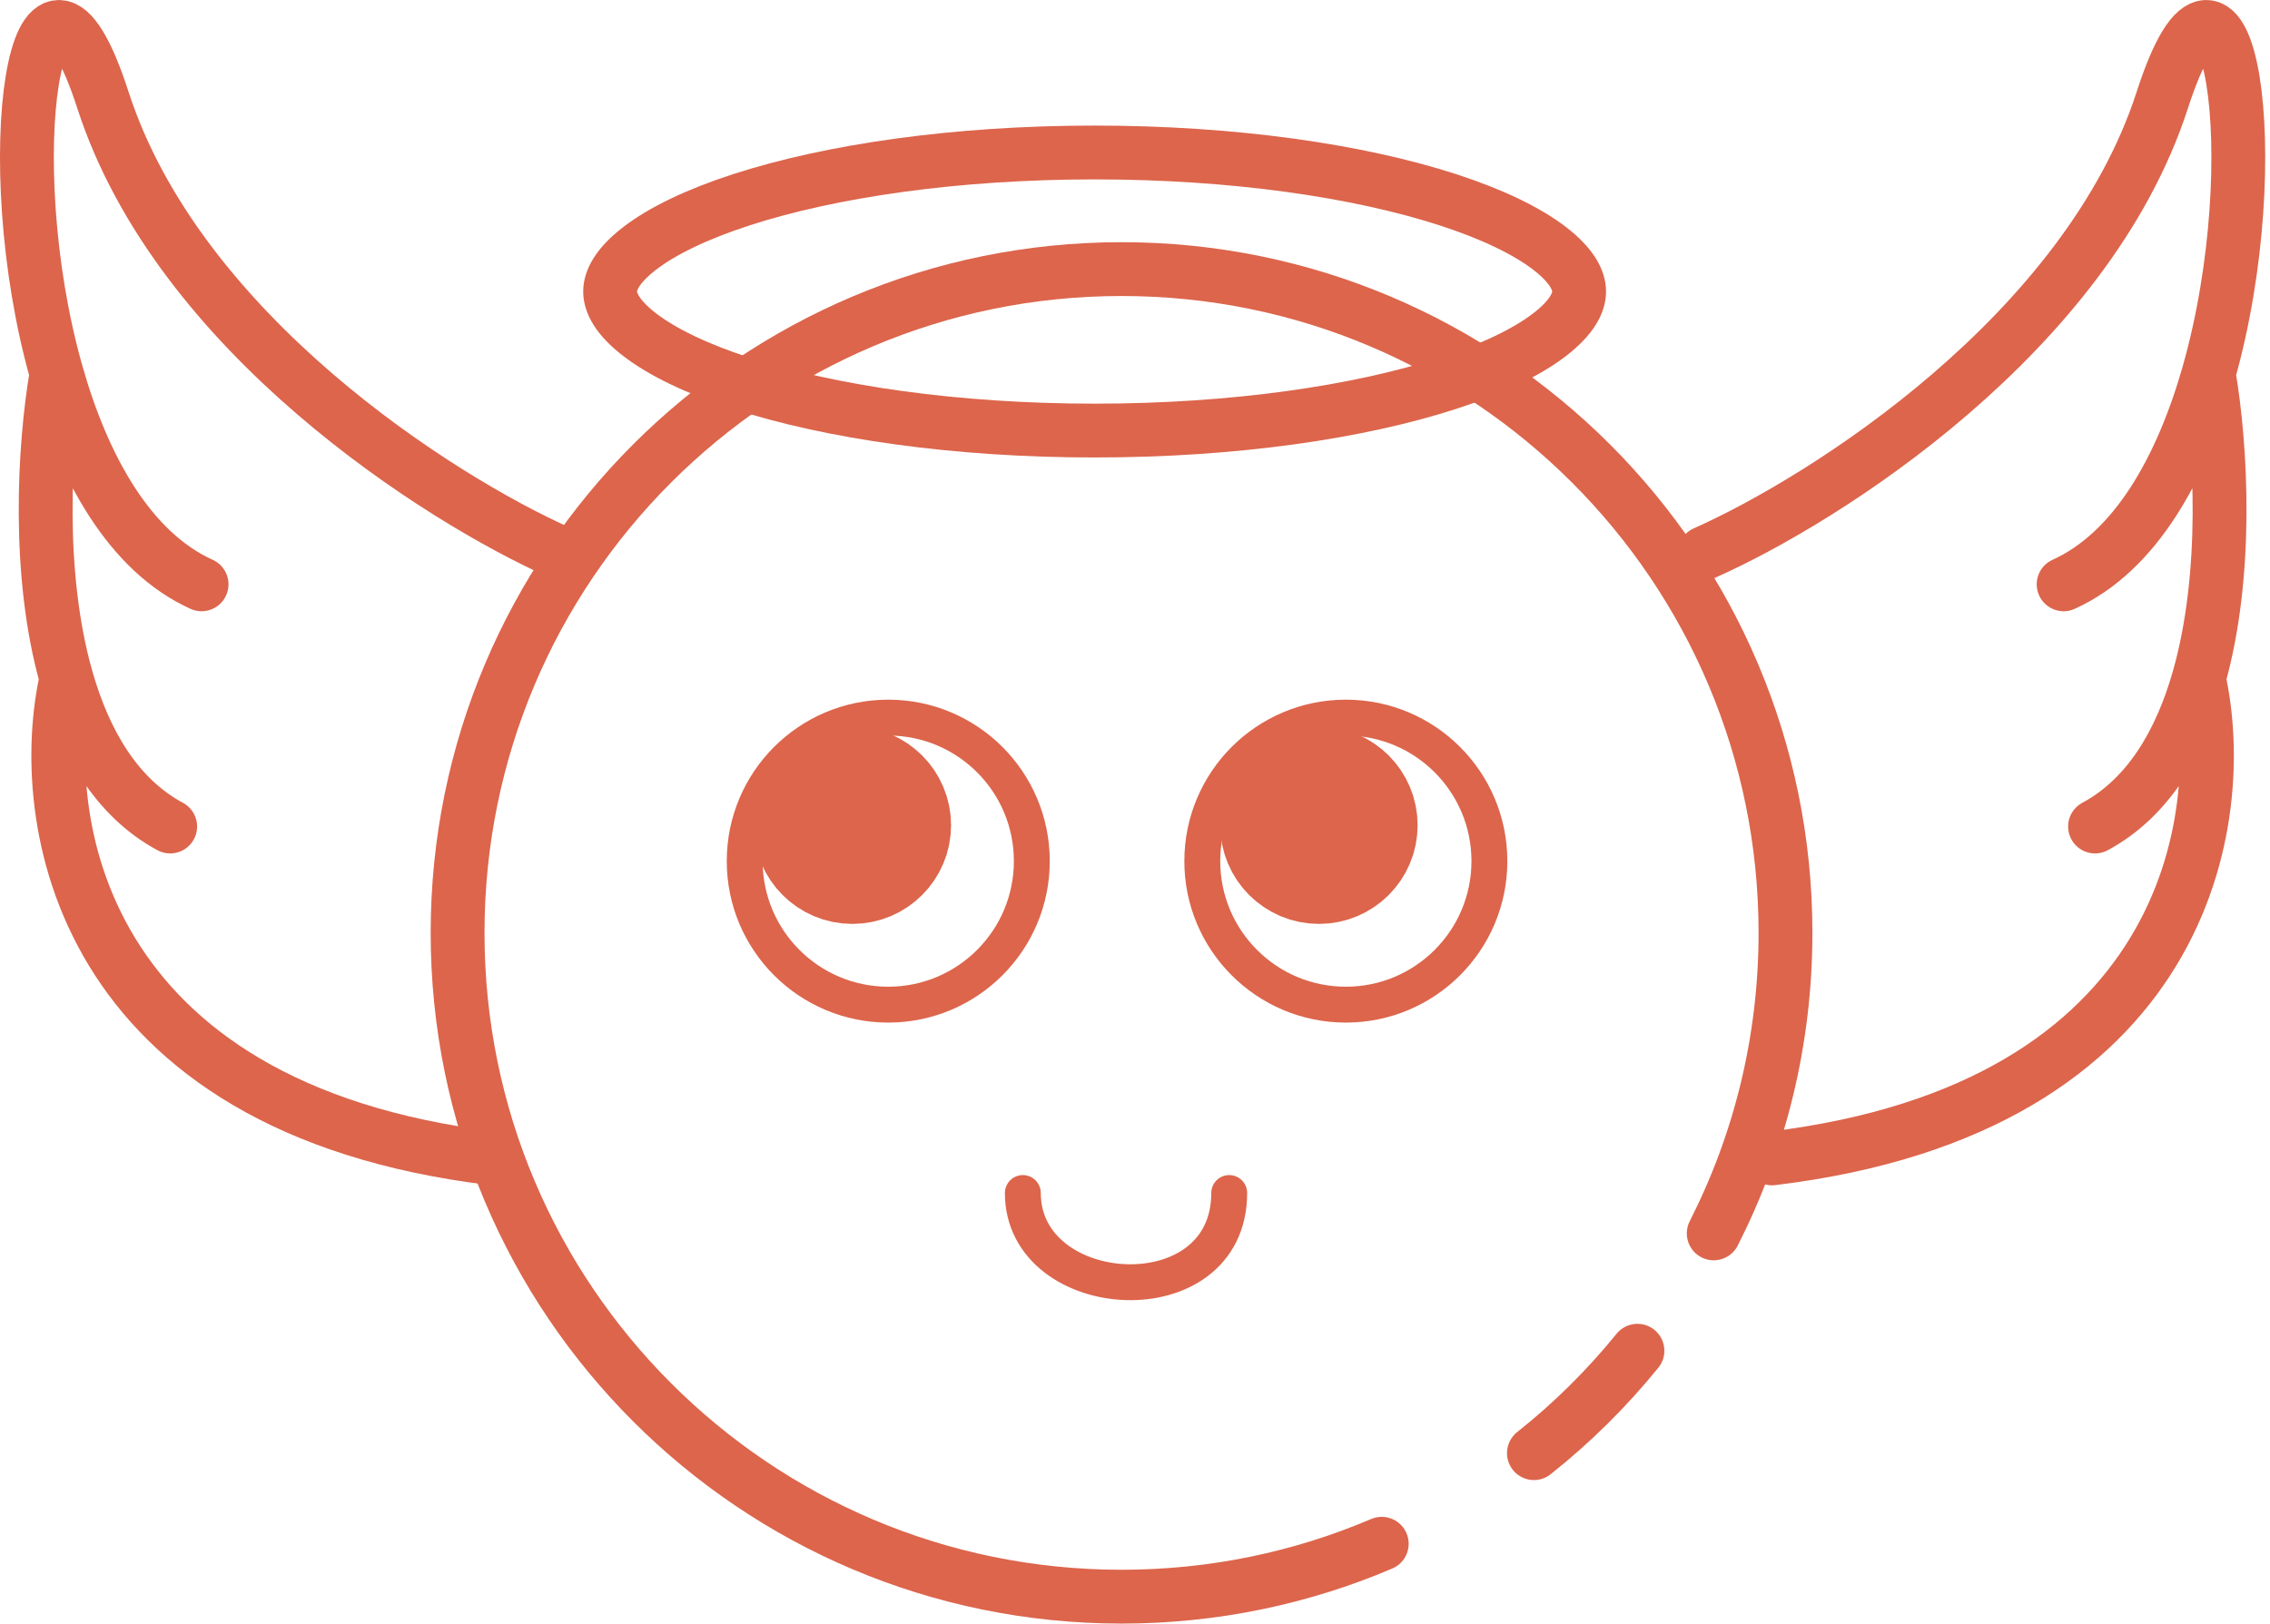 <svg width="253" height="181" viewBox="0 0 253 181" fill="none" xmlns="http://www.w3.org/2000/svg">
<path d="M170.961 162C175.212 158.627 179.083 154.797 182.5 150.584M191.001 137.5C196.116 127.442 199 116.058 199 104C199 63.131 165.869 30 125 30C84.131 30 51 63.131 51 104C51 144.869 84.131 178 125 178C135.293 178 145.095 175.899 154 172.102" stroke="#DC654C" stroke-width="6" stroke-linecap="round" stroke-linejoin="round"/>
<circle cx="99" cy="96" r="16" stroke="#DC654C" stroke-width="4"/>
<circle cx="150" cy="96" r="16" stroke="#DC654C" stroke-width="4"/>
<circle cx="147" cy="92" r="5.5" stroke="#DC654C" stroke-width="11"/>
<circle cx="95" cy="92" r="5.5" stroke="#DC654C" stroke-width="11"/>
<path d="M114 133C114 145.5 137 147 137 133" stroke="#DC654C" stroke-width="4" stroke-linecap="round"/>
<path d="M176 32.5C176 33.706 175.247 35.363 172.694 37.321C170.185 39.246 166.367 41.109 161.379 42.728C151.437 45.955 137.514 48 122 48C106.486 48 92.563 45.955 82.621 42.728C77.633 41.109 73.814 39.246 71.306 37.321C68.754 35.363 68 33.706 68 32.5C68 31.294 68.754 29.637 71.306 27.679C73.814 25.754 77.633 23.891 82.621 22.272C92.563 19.045 106.486 17 122 17C137.514 17 151.437 19.045 161.379 22.272C166.367 23.891 170.185 25.754 172.694 27.679C175.247 29.637 176 31.294 176 32.5Z" stroke="#DC654C" stroke-width="6"/>
<path d="M190 61.641C203.5 55.641 232.6 37.141 241 11.141C248.309 -11.482 252.953 17.741 246.162 41.641M230 65.141C238.053 61.494 243.198 52.075 246.162 41.641M246.162 41.641C247.573 49.892 248.363 64.053 245.063 75.641M233.5 92.141C239.446 88.939 243.03 82.778 245.063 75.641M245.063 75.641C248.542 91.141 243.9 123.541 197.5 129.141" stroke="#DC654C" stroke-width="6" stroke-linecap="round"/>
<path d="M62.468 61.641C48.968 55.641 19.868 37.141 11.468 11.141C4.159 -11.482 -0.485 17.741 6.306 41.641M22.468 65.141C14.415 61.494 9.271 52.075 6.306 41.641M6.306 41.641C4.896 49.892 4.106 64.053 7.405 75.641M18.968 92.141C13.022 88.939 9.438 82.778 7.405 75.641M7.405 75.641C3.926 91.141 8.568 123.541 54.968 129.141" stroke="#DC654C" stroke-width="6" stroke-linecap="round"/>
</svg>
